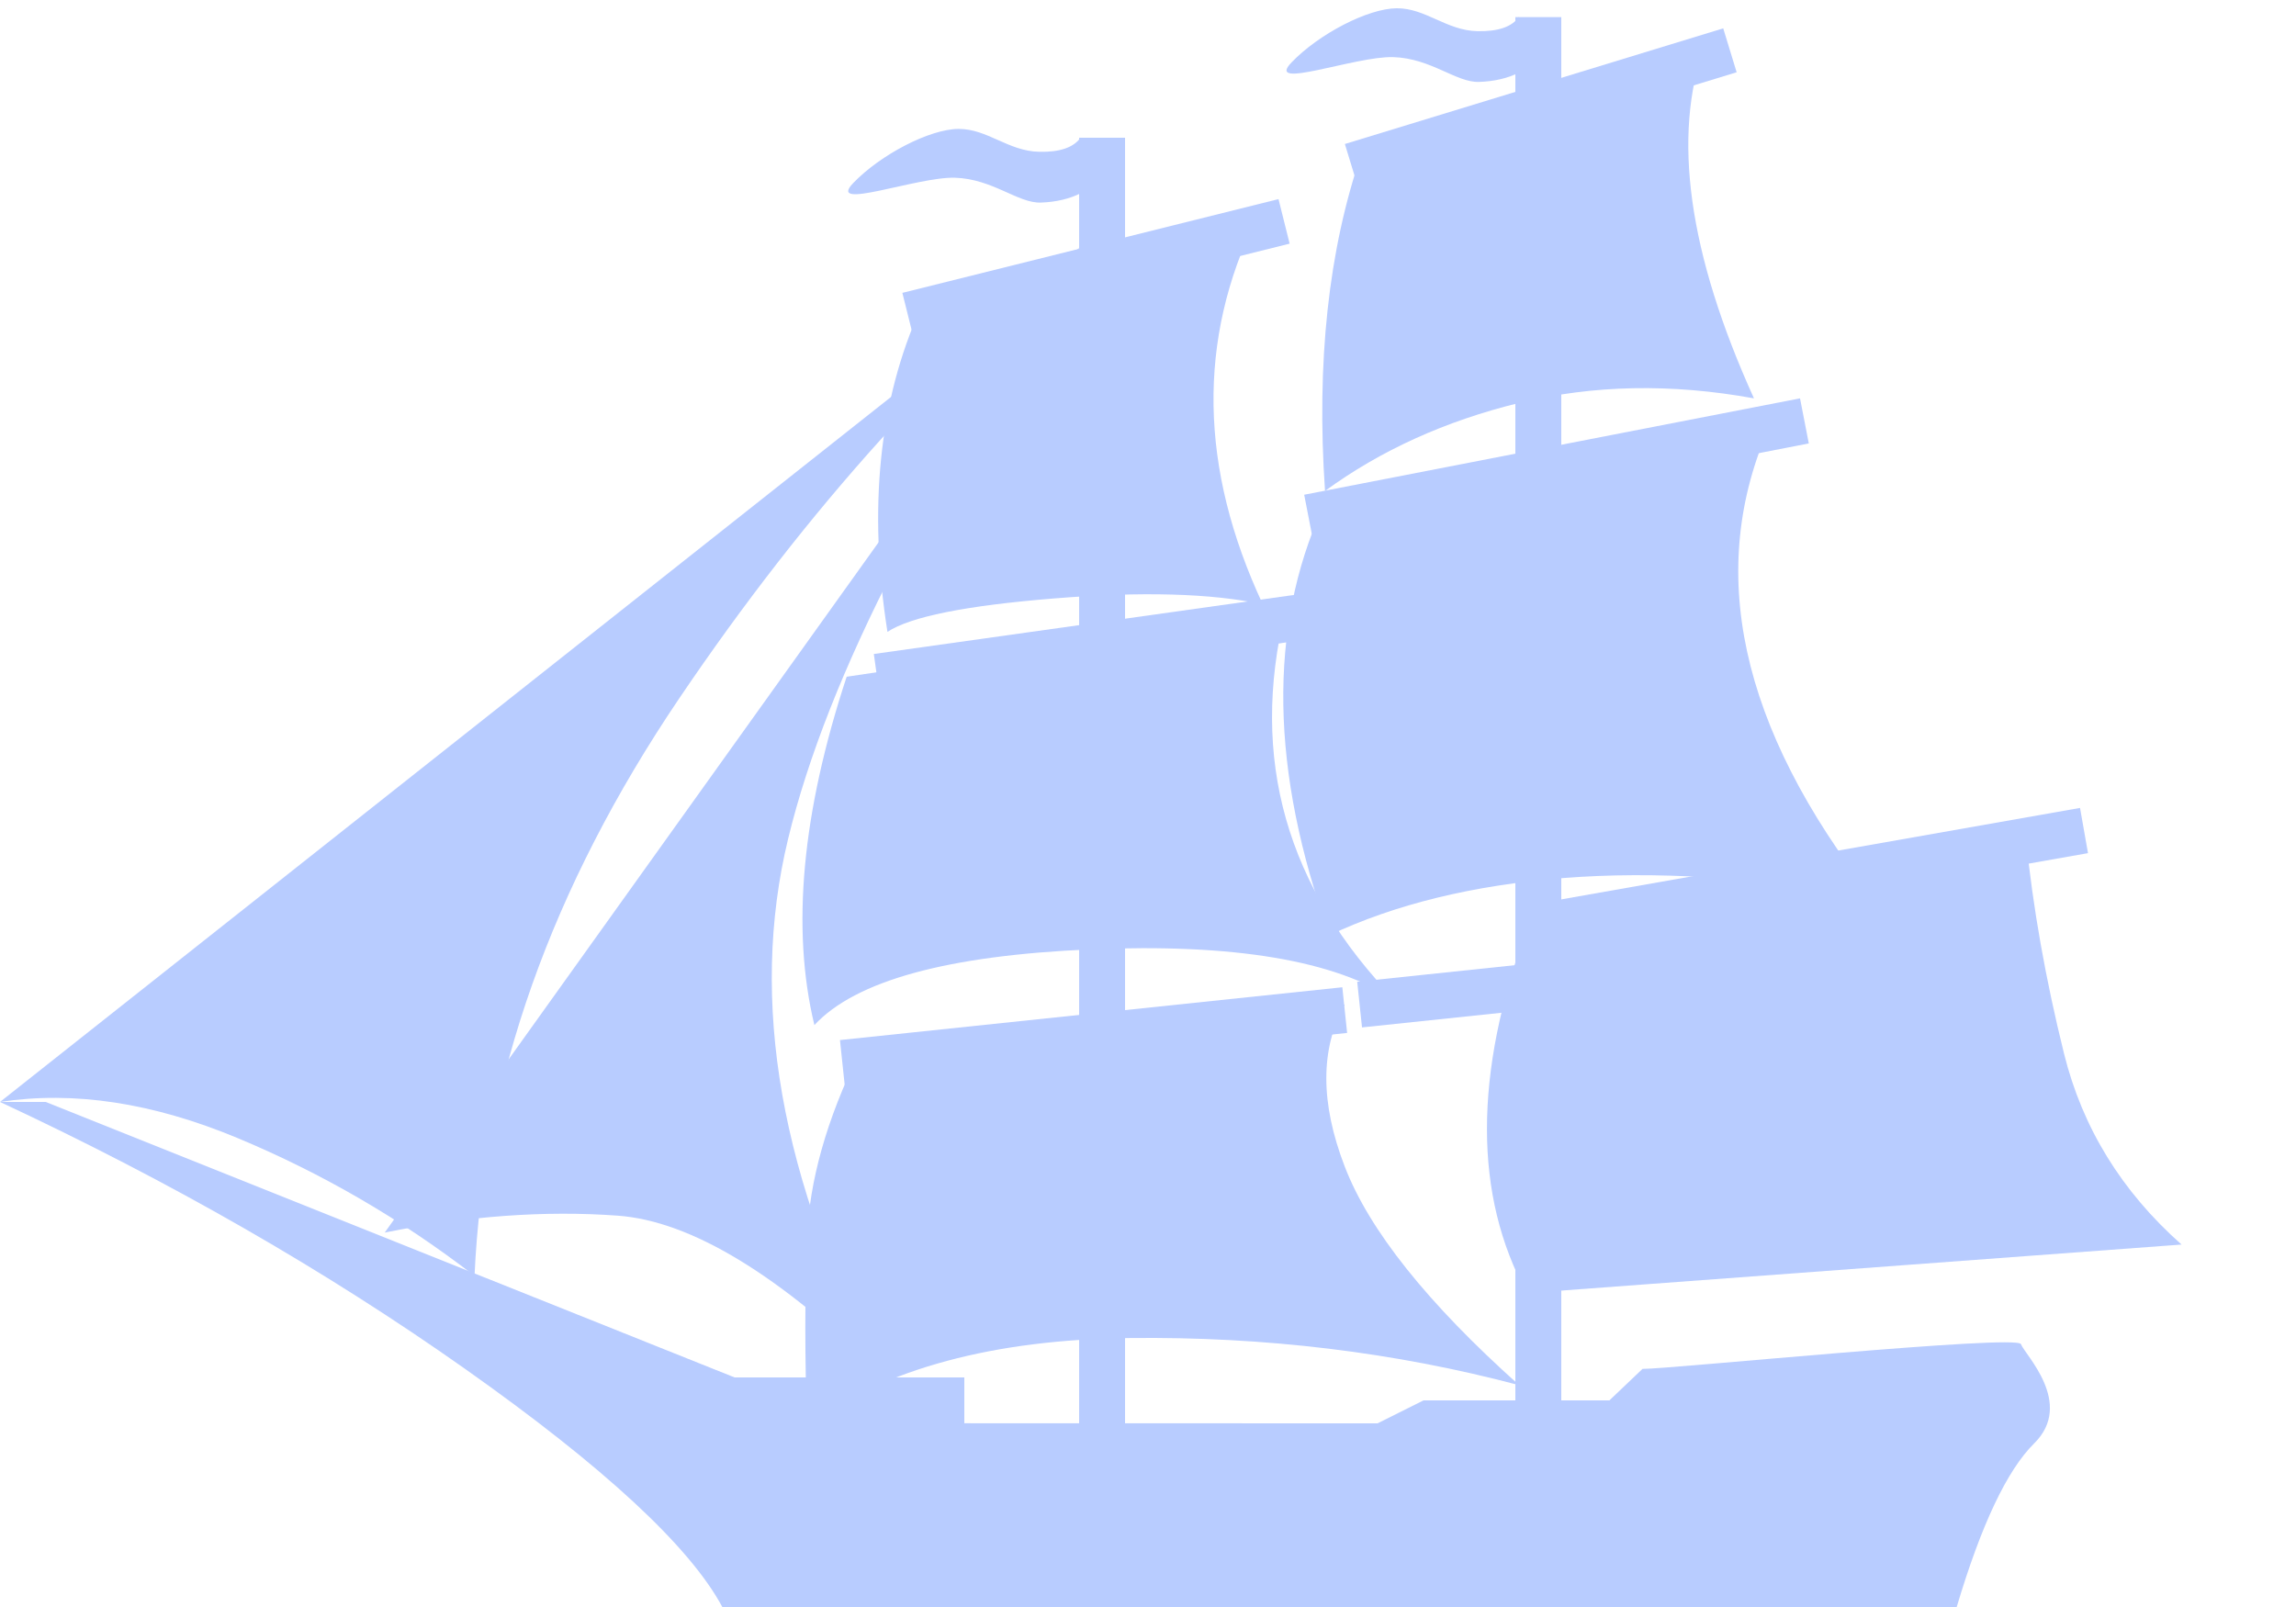 <?xml version="1.0" encoding="UTF-8"?>
<svg width="50px" height="35px" viewBox="0 0 50 35" version="1.1" xmlns="http://www.w3.org/2000/svg" xmlns:xlink="http://www.w3.org/1999/xlink">
    <!-- Generator: Sketch 54.1 (76490) - https://sketchapp.com -->
    <title>ship_side_dark</title>
    <desc>Created with Sketch.</desc>
    <g stroke="none" stroke-width="1" fill="none" fill-rule="evenodd">
        <rect fill="#B8CCFF" x="23.5" y="3" width="1" height="29"></rect>
        <rect fill="#B8CCFF" x="33" y="0.373" width="1" height="31.627"></rect>
        <rect fill="#B8CCFF" transform="translate(23.788, 22.326) rotate(-6) translate(-23.788, -22.326) " x="18.288" y="22.076" width="11" height="1"></rect>
        <rect fill="#B8CCFF" transform="translate(24.253, 13.762) rotate(-8) translate(-24.253, -13.762) " x="19.013" y="13.512" width="10.479" height="1"></rect>
        <rect fill="#B8CCFF" transform="translate(23.807, 5.6) rotate(-14) translate(-23.807, -5.6) " x="19.586" y="5.35" width="8.442" height="1"></rect>
        <rect fill="#B8CCFF" transform="translate(35.052, 21.056) rotate(-6) translate(-35.052, -21.056) " x="29.552" y="20.806" width="11" height="1"></rect>
        <rect fill="#B8CCFF" transform="translate(39.238, 18.946) rotate(-10) translate(-39.238, -18.946) " x="33.037" y="18.669" width="12.402" height="1"></rect>
        <rect fill="#B8CCFF" transform="translate(33.848, 9.971) rotate(-11) translate(-33.848, -9.971) " x="28.348" y="9.721" width="11" height="1"></rect>
        <rect fill="#B8CCFF" transform="translate(33.48, 2.116) rotate(-17) translate(-33.48, -2.116) " x="29.172" y="1.866" width="8.616" height="1"></rect>
        <path d="M23.534,2.996 C23.381,3.212 23.08,3.316 22.63,3.306 C21.954,3.292 21.501,2.804 20.873,2.808 C20.245,2.811 19.177,3.366 18.581,3.986 C17.986,4.606 19.97,3.847 20.795,3.871 C21.62,3.896 22.169,4.431 22.669,4.412 C23.002,4.4 23.291,4.331 23.537,4.207 L23.534,2.996 Z" fill="#B8CCFF"></path>
        <path d="M33.078,0.368 C32.926,0.585 32.624,0.688 32.174,0.679 C31.499,0.665 31.045,0.176 30.417,0.18 C29.79,0.184 28.721,0.739 28.126,1.359 C27.531,1.979 29.515,1.219 30.34,1.244 C31.165,1.269 31.713,1.803 32.213,1.784 C32.546,1.772 32.836,1.704 33.082,1.58 L33.078,0.368 Z" fill="#B8CCFF"></path>
        <path d="M24,5.008 L0,24 C1.603,23.755 3.327,24.017 5.172,24.786 C7.017,25.555 8.738,26.556 10.334,27.788 C10.521,23.523 12.007,19.329 14.794,15.207 C17.581,11.084 20.65,7.685 24,5.008 Z" fill="#B8CCFF"></path>
        <path d="M24,5.008 L8.378,26.845 C10.176,26.483 11.869,26.361 13.456,26.477 C15.043,26.594 16.965,27.757 19.222,29.966 C16.993,25.703 16.307,21.803 17.164,18.265 C18.021,14.728 20.299,10.309 24,5.008 Z" fill="#B8CCFF"></path>
        <path d="M18.707,22.943 C18.002,24.382 17.624,25.721 17.575,26.961 C17.525,28.201 17.525,29.556 17.575,31.027 C19.305,29.804 21.645,29.176 24.593,29.142 C27.542,29.108 30.371,29.45 33.083,30.169 C31.083,28.38 29.817,26.792 29.284,25.406 C28.75,24.02 28.75,22.844 29.284,21.879 L18.707,22.943 Z" fill="#B8CCFF"></path>
        <path d="M33.25,20.232 C32.092,23.395 32.092,26.039 33.25,28.164 L47.508,27.106 C46.202,25.949 45.348,24.561 44.947,22.942 C44.546,21.323 44.269,19.759 44.118,18.25 L33.25,20.232 Z" fill="#B8CCFF"></path>
        <path d="M18.438,14.739 C17.463,17.695 17.228,20.224 17.735,22.326 C18.632,21.359 20.637,20.809 23.75,20.677 C26.863,20.545 29.078,20.917 30.393,21.792 C28.011,19.344 27.21,16.52 27.989,13.319 L18.438,14.739 Z" fill="#B8CCFF"></path>
        <path d="M20.045,6.723 C19.142,8.725 18.903,11.072 19.326,13.762 C19.823,13.433 21.029,13.19 22.943,13.035 C24.857,12.879 26.376,12.921 27.5,13.161 C26.116,10.199 26.07,7.397 27.363,4.755 L20.045,6.723 Z" fill="#B8CCFF"></path>
        <path d="M29.652,3.339 C28.929,5.438 28.664,7.889 28.855,10.693 C30.067,9.807 31.477,9.168 33.085,8.775 C34.692,8.382 36.396,8.349 38.196,8.676 C36.766,5.522 36.409,2.959 37.123,0.987 L29.652,3.339 Z" fill="#B8CCFF"></path>
        <path d="M28.8,11.064 C27.612,13.693 27.663,16.794 28.953,20.368 C30.382,19.694 32.082,19.279 34.052,19.123 C36.022,18.968 38.262,19.105 40.772,19.535 C37.879,15.83 37.137,12.404 38.547,9.259 L28.8,11.064 Z" fill="#B8CCFF"></path>
        <path d="M0,24 C3.726,25.739 7.101,27.677 10.128,29.814 C13.154,31.951 15.021,33.68 15.73,35 L42.611,35 C43.146,33.206 43.709,32.018 44.298,31.437 C45.182,30.564 44.087,29.495 44.01,29.275 C43.934,29.055 36.344,29.821 35.769,29.814 L35.048,30.5 L31,30.5 L30,31 L21,30.998 L21,30 L15.997,30 L0.996,24 L0,24 Z" fill="#B8CCFF"></path>
    </g>
</svg>